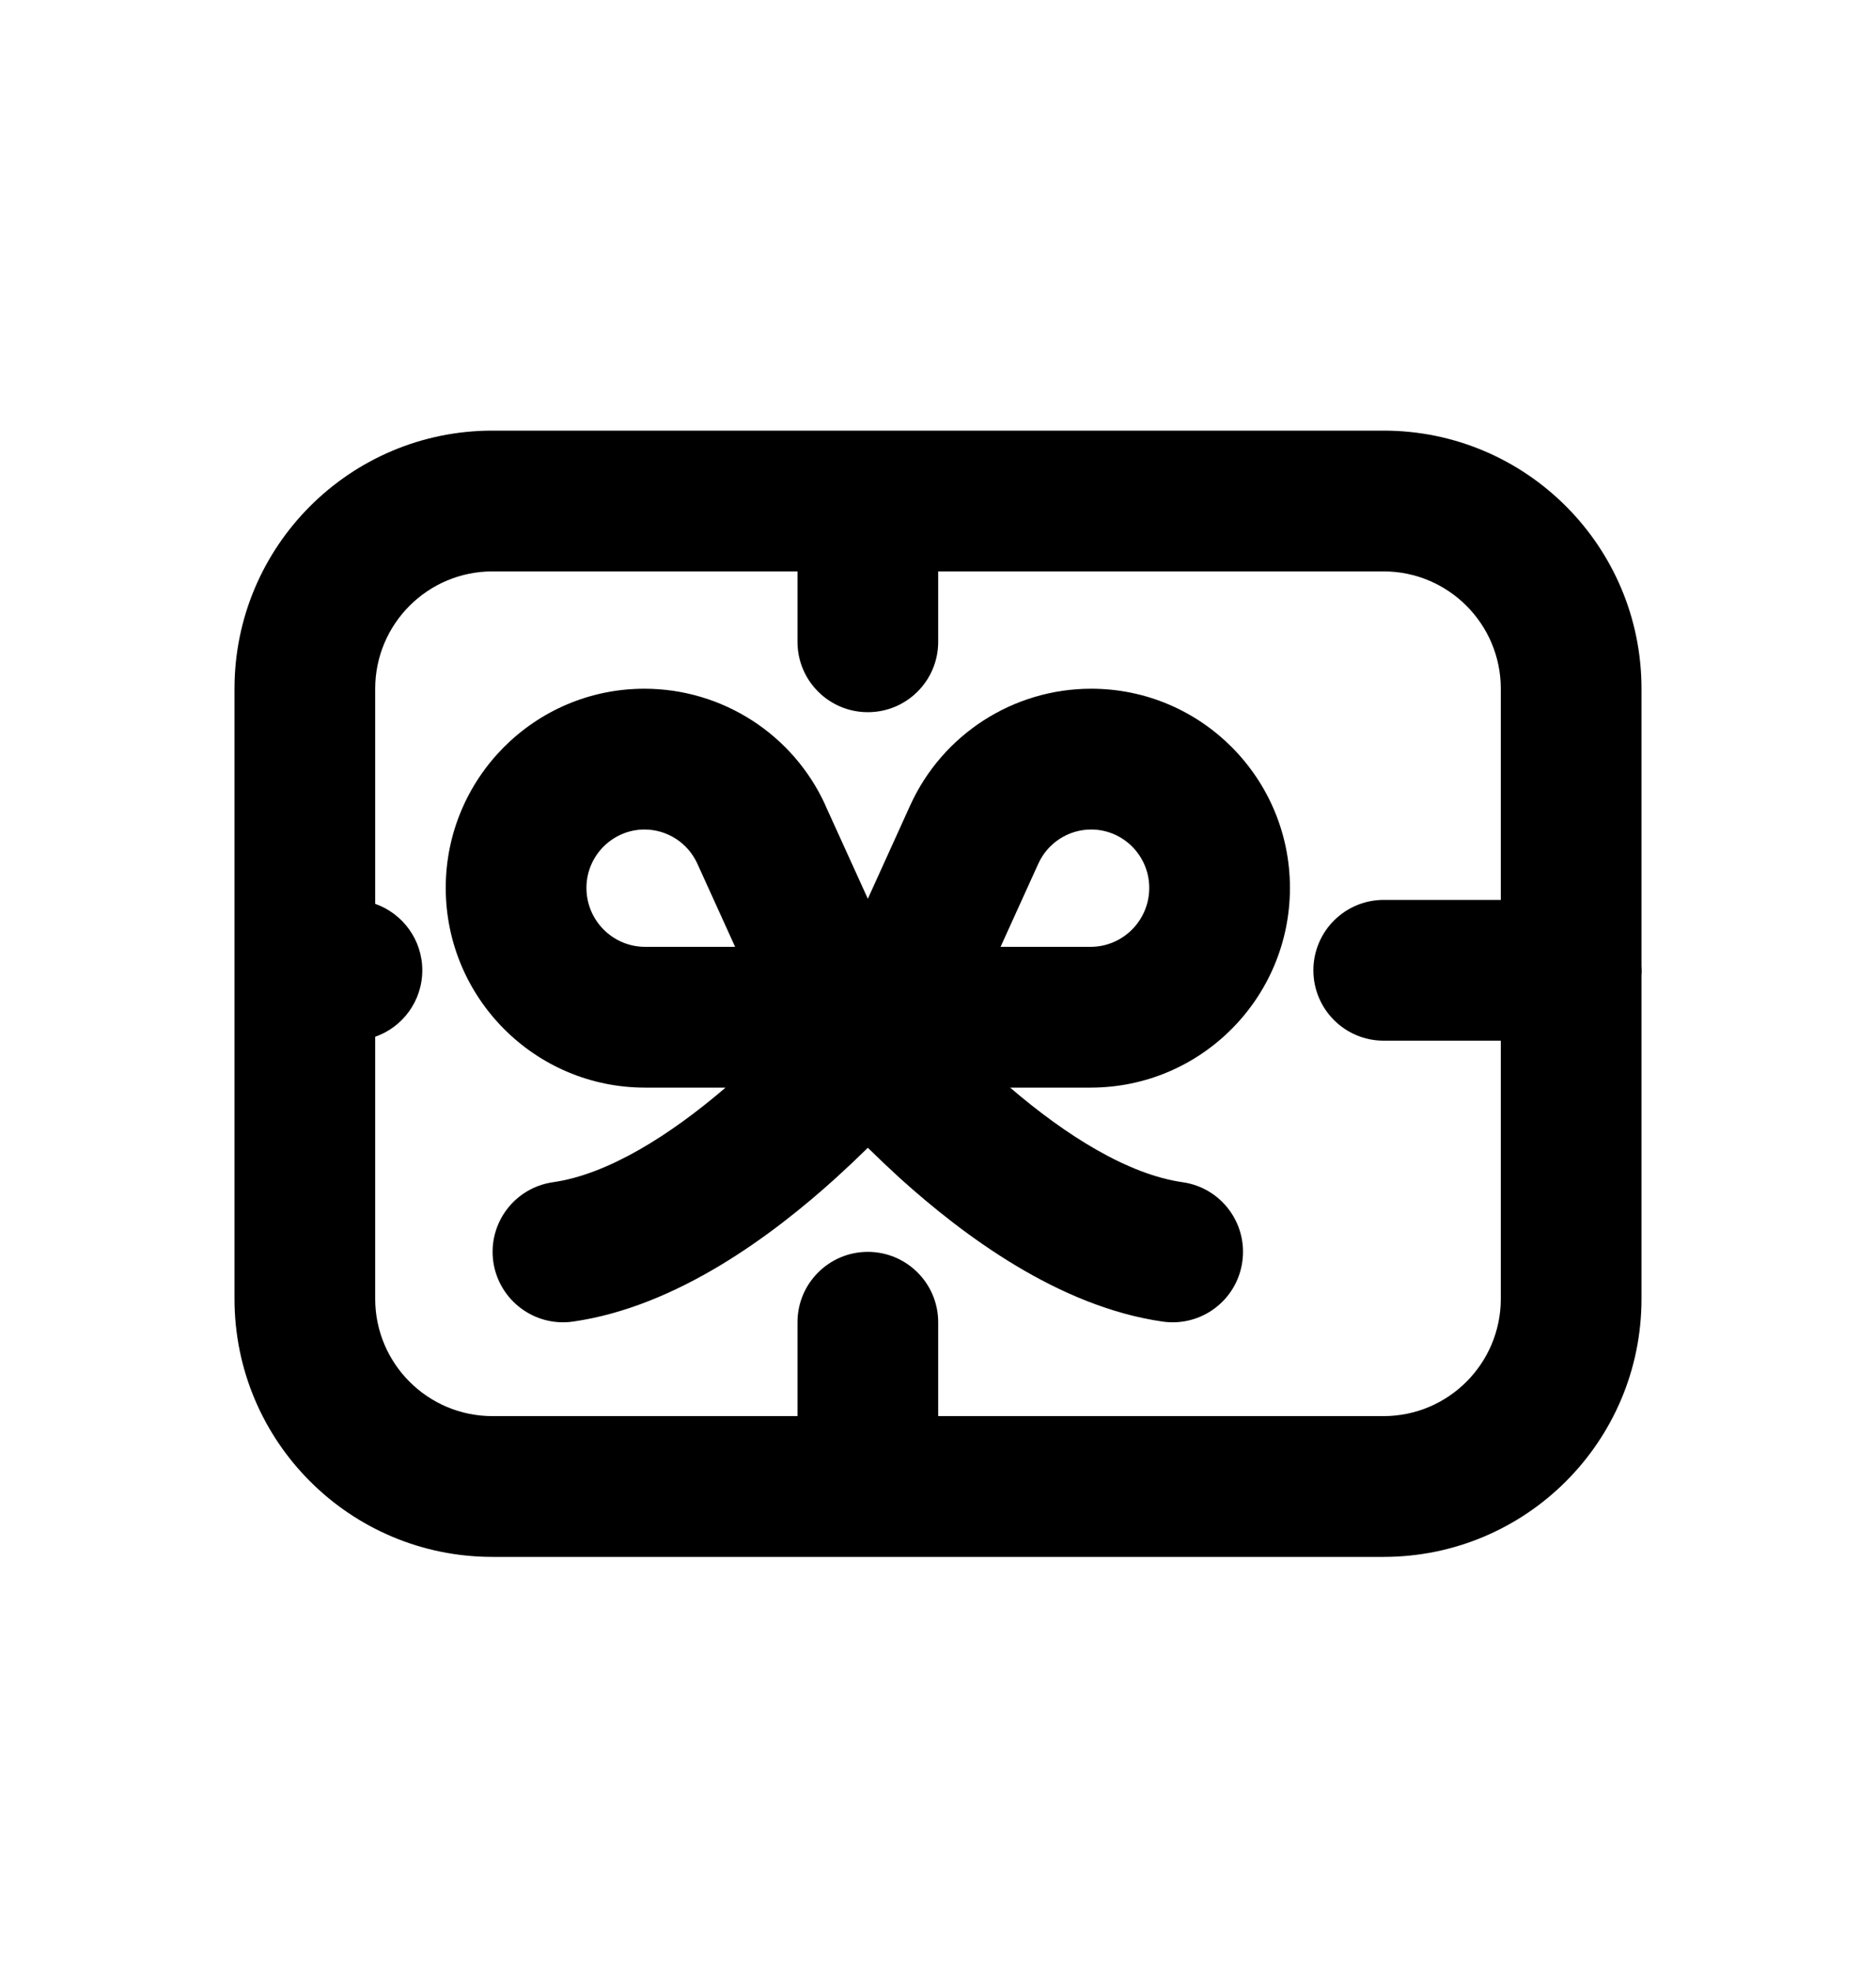 <svg xmlns="http://www.w3.org/2000/svg" viewBox="0 0 20 21"><path fill-rule="evenodd" d="M8.8 8.58c-.344-.756-1.099-1.242-1.93-1.242-1.172 0-2.118.954-2.118 2.122 0 1.172.95 2.128 2.125 2.128h.858c-.595.51-1.256.925-1.84 1.008-.41.059-.694.438-.636.848.06.41.439.695.849.637 1.11-.159 2.128-.92 2.803-1.53.121-.11.235-.218.341-.322.106.104.22.212.34.322.676.61 1.693 1.371 2.804 1.53.41.058.79-.226.848-.637.059-.41-.226-.79-.636-.848-.583-.083-1.244-.498-1.839-1.008h.858c1.176 0 2.125-.956 2.125-2.128 0-1.168-.946-2.122-2.119-2.122-.83 0-1.585.486-1.929 1.242l-.452.996-.453-.996Zm-.963 1.508h-.96c-.343 0-.625-.28-.625-.628 0-.344.28-.622.619-.622.242 0 .462.142.563.363l.403.887Zm3.79 0h-.96l.403-.887c.1-.22.32-.363.563-.363.34 0 .619.278.619.622 0 .348-.282.628-.625.628Z" clip-rule="evenodd"/><path fill-rule="evenodd" d="M2.5 7.338c0-1.518 1.231-2.75 2.75-2.75h9.5c1.519 0 2.75 1.232 2.75 2.75v2.946l.002.054c0 .019 0 .037-.002.055v3.445c0 1.52-1.231 2.75-2.75 2.75h-9.5c-1.519 0-2.75-1.23-2.75-2.75v-6.5Zm13.5 2.25h-1.248c-.414 0-.75.336-.75.75 0 .415.336.75.75.75h1.248v2.75c0 .69-.56 1.25-1.25 1.25h-4.748v-1c0-.414-.336-.75-.75-.75s-.75.336-.75.75v1h-3.252c-.69 0-1.25-.56-1.25-1.25v-2.792c.292-.102.502-.38.502-.708 0-.327-.21-.605-.502-.708v-2.292c0-.69.56-1.25 1.25-1.25h3.252v.75c0 .415.336.75.75.75s.75-.335.75-.75v-.75h4.748c.69 0 1.25.56 1.25 1.25v2.25Z" clip-rule="evenodd"/></svg>